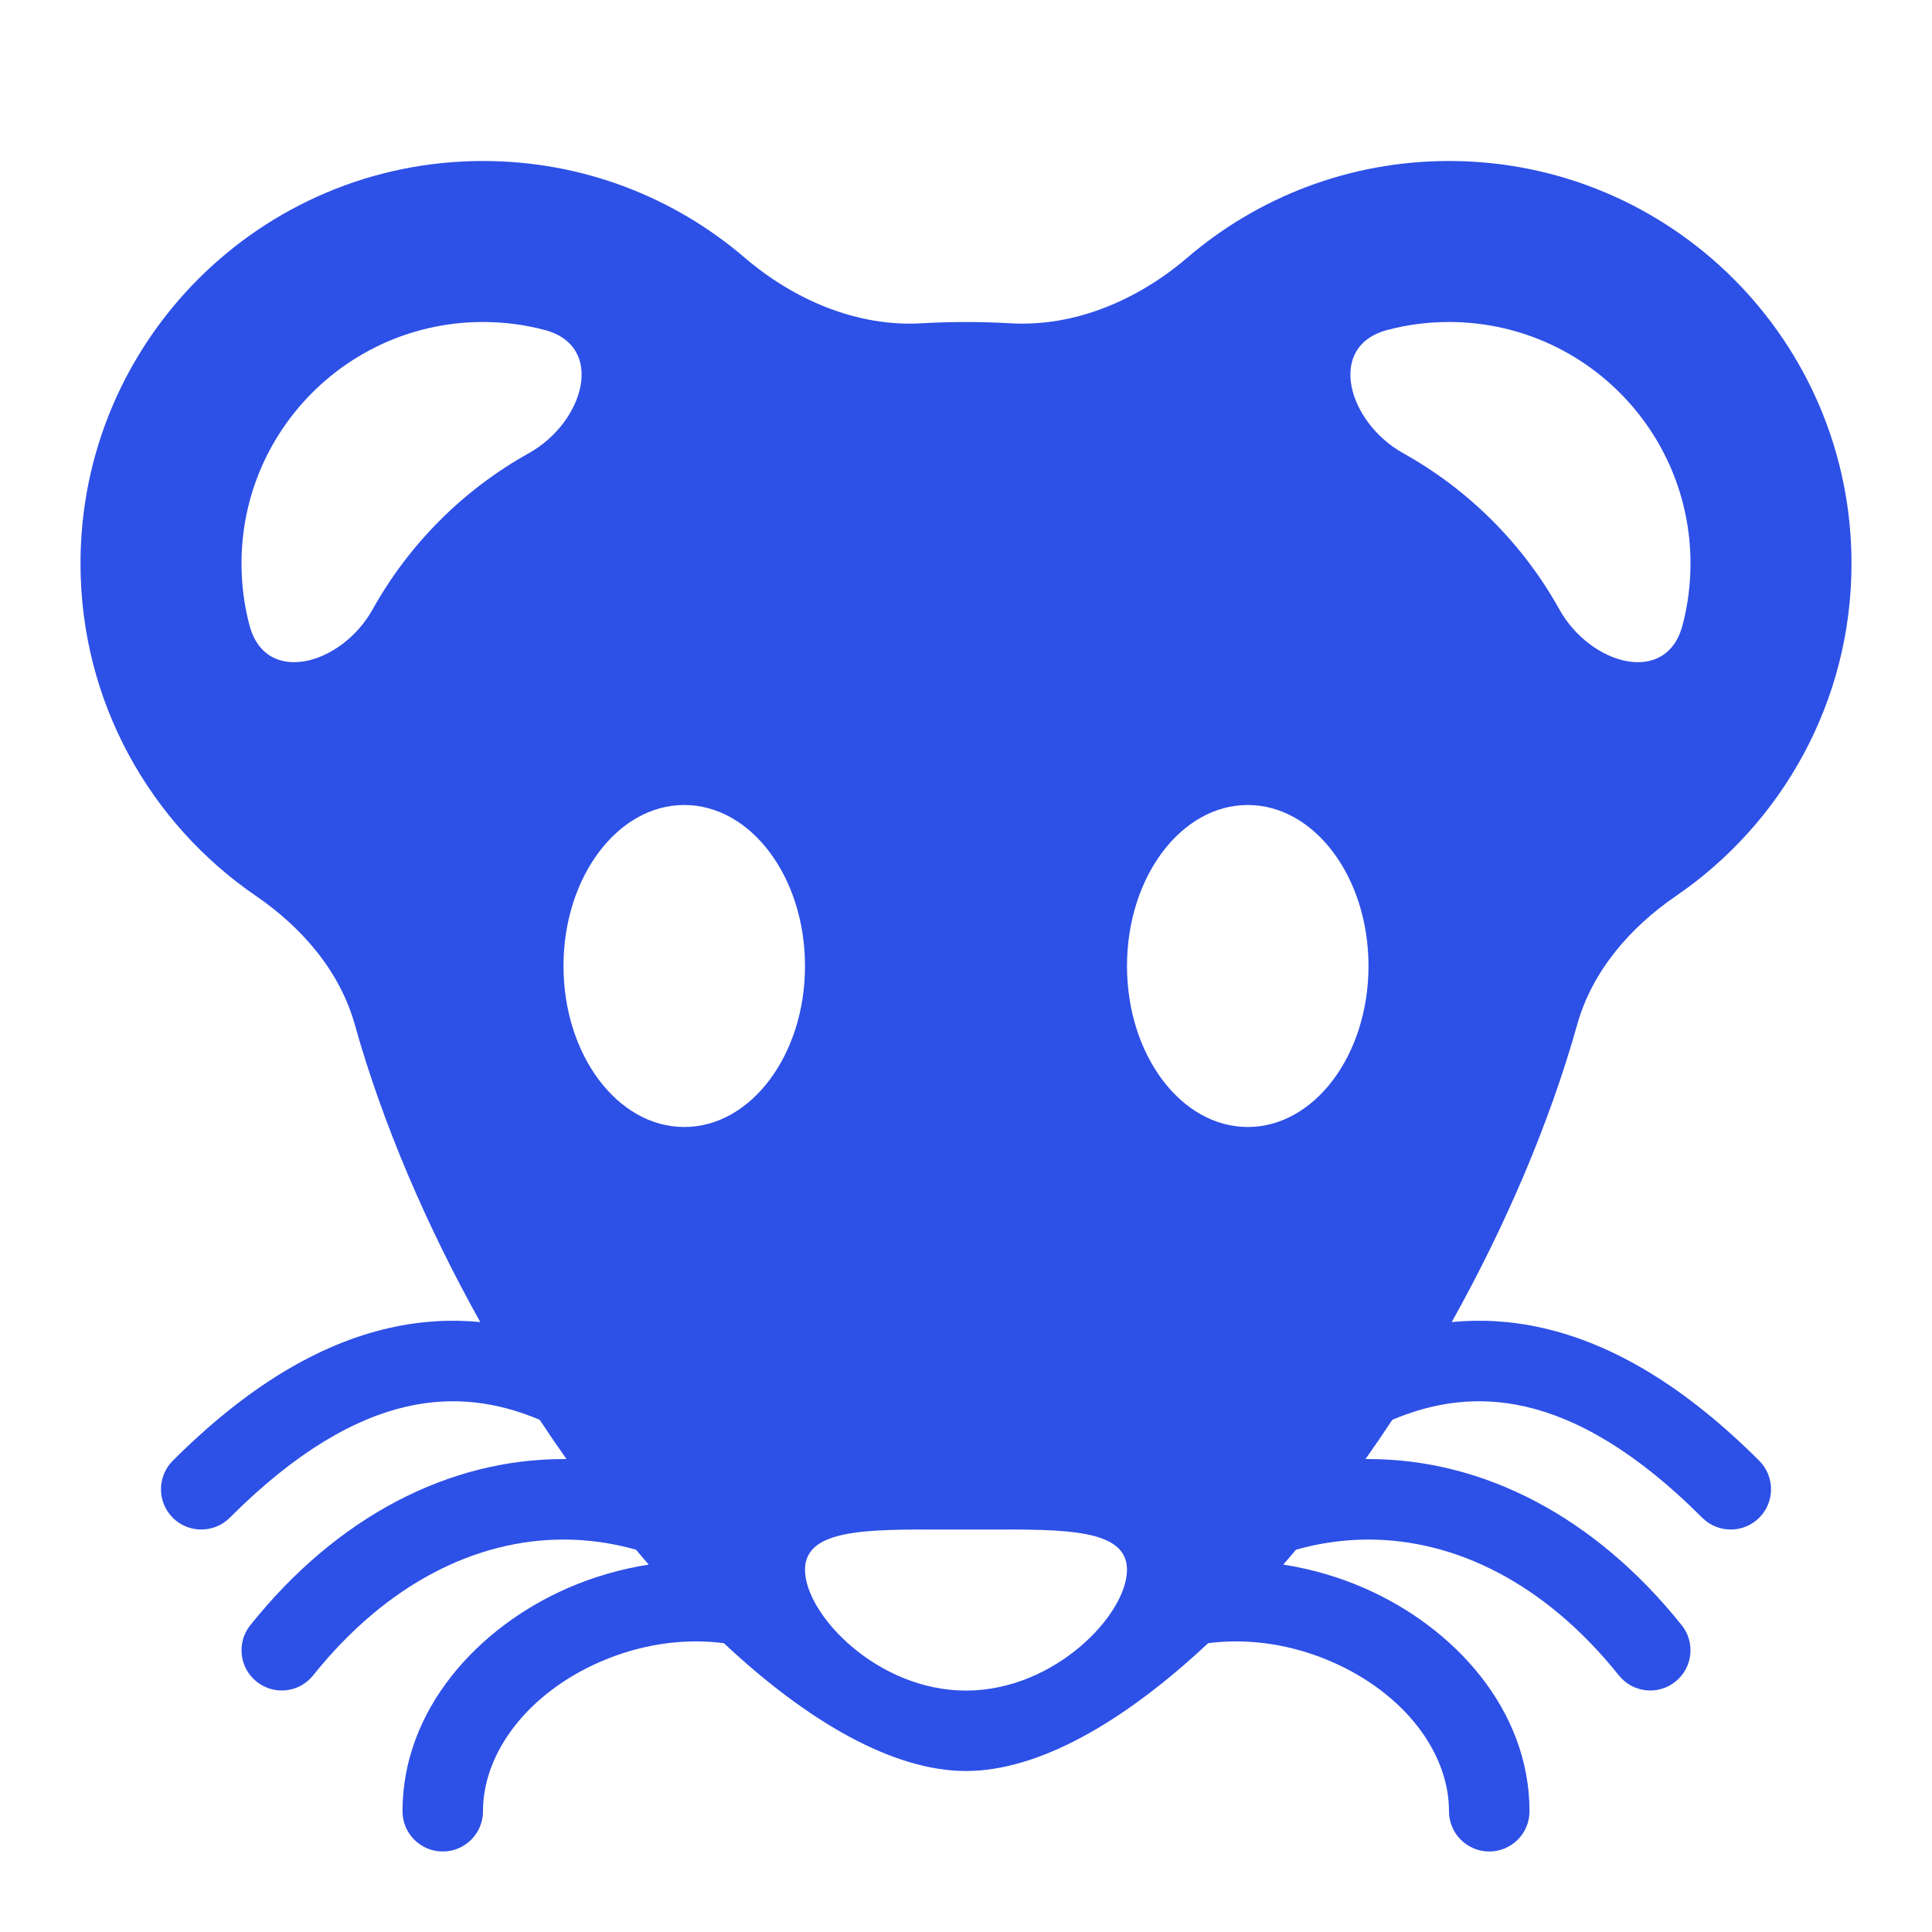 <svg width="24" height="24" viewBox="0 0 24 24" fill="none" xmlns="http://www.w3.org/2000/svg">
<path fill-rule="evenodd" clip-rule="evenodd" d="M4.407 12.726C4.221 12.063 3.749 11.519 3.18 11.13C1.864 10.229 1 8.716 1 7C1 4.239 3.239 2 6 2C7.241 2 8.377 2.452 9.251 3.201C9.862 3.724 10.646 4.063 11.448 4.016C11.816 3.995 12.184 3.995 12.552 4.016C13.355 4.063 14.138 3.724 14.749 3.201C15.623 2.452 16.759 2 18 2C20.761 2 23 4.239 23 7C23 8.716 22.136 10.229 20.82 11.13C20.251 11.519 19.779 12.063 19.593 12.726C19.246 13.963 18.698 15.234 18.034 16.423C18.397 16.388 18.775 16.408 19.165 16.497C20.042 16.696 20.934 17.227 21.854 18.146C22.049 18.342 22.049 18.658 21.854 18.854C21.658 19.049 21.342 19.049 21.146 18.854C20.316 18.023 19.583 17.617 18.944 17.472C18.366 17.341 17.824 17.414 17.296 17.637C17.187 17.802 17.076 17.965 16.963 18.125L17 18.125C18.428 18.125 19.813 18.841 20.89 20.188C21.063 20.403 21.028 20.718 20.812 20.89C20.597 21.063 20.282 21.028 20.11 20.812C19.187 19.659 18.072 19.125 17 19.125C16.701 19.125 16.399 19.166 16.099 19.251C16.047 19.314 15.994 19.375 15.941 19.436C16.294 19.491 16.634 19.591 16.95 19.729C18.066 20.217 19 21.238 19 22.5C19 22.776 18.776 23 18.5 23C18.224 23 18 22.776 18 22.5C18 21.762 17.434 21.033 16.55 20.646C16.069 20.435 15.532 20.345 15.008 20.412C13.961 21.393 12.903 22 12 22C11.098 22 10.039 21.393 8.992 20.412C8.468 20.345 7.931 20.435 7.45 20.646C6.566 21.033 6 21.762 6 22.5C6 22.776 5.776 23 5.5 23C5.224 23 5 22.776 5 22.5C5 21.238 5.934 20.217 7.05 19.729C7.366 19.591 7.706 19.491 8.059 19.436C8.006 19.375 7.953 19.314 7.901 19.251C7.601 19.166 7.299 19.125 7 19.125C5.928 19.125 4.813 19.659 3.89 20.812C3.718 21.028 3.403 21.063 3.188 20.89C2.972 20.718 2.937 20.403 3.11 20.188C4.187 18.841 5.572 18.125 7 18.125L7.037 18.125C6.924 17.965 6.813 17.802 6.704 17.637C6.176 17.414 5.634 17.341 5.056 17.472C4.417 17.617 3.684 18.023 2.854 18.854C2.658 19.049 2.342 19.049 2.146 18.854C1.951 18.658 1.951 18.342 2.146 18.146C3.066 17.227 3.958 16.696 4.835 16.497C5.225 16.408 5.603 16.388 5.966 16.423C5.302 15.234 4.754 13.963 4.407 12.726ZM6.569 5.63C7.257 5.246 7.528 4.3 6.766 4.099C6.522 4.034 6.265 4 6 4C4.343 4 3 5.343 3 7C3 7.265 3.034 7.522 3.099 7.767C3.3 8.529 4.246 8.258 4.629 7.57C5.083 6.756 5.756 6.083 6.569 5.63ZM10 12C10 13.105 9.328 14 8.5 14C7.672 14 7 13.105 7 12C7 10.895 7.672 10 8.5 10C9.328 10 10 10.895 10 12ZM15.5 14C16.328 14 17 13.105 17 12C17 10.895 16.328 10 15.5 10C14.672 10 14 10.895 14 12C14 13.105 14.672 14 15.5 14ZM17.234 4.099C16.472 4.3 16.743 5.246 17.431 5.63C18.244 6.083 18.918 6.756 19.371 7.57C19.754 8.258 20.7 8.529 20.901 7.767C20.966 7.522 21 7.265 21 7C21 5.343 19.657 4 18 4C17.735 4 17.478 4.034 17.234 4.099ZM14 19.501C14 20.054 13.105 21.001 12 21.001C10.895 21.001 10 20.054 10 19.501C10 18.994 10.756 18.997 11.736 19.001C11.822 19.001 11.911 19.001 12 19.001C12.089 19.001 12.178 19.001 12.264 19.001C13.243 18.997 14 18.994 14 19.501Z" fill="#2D50E6"/>
</svg>
